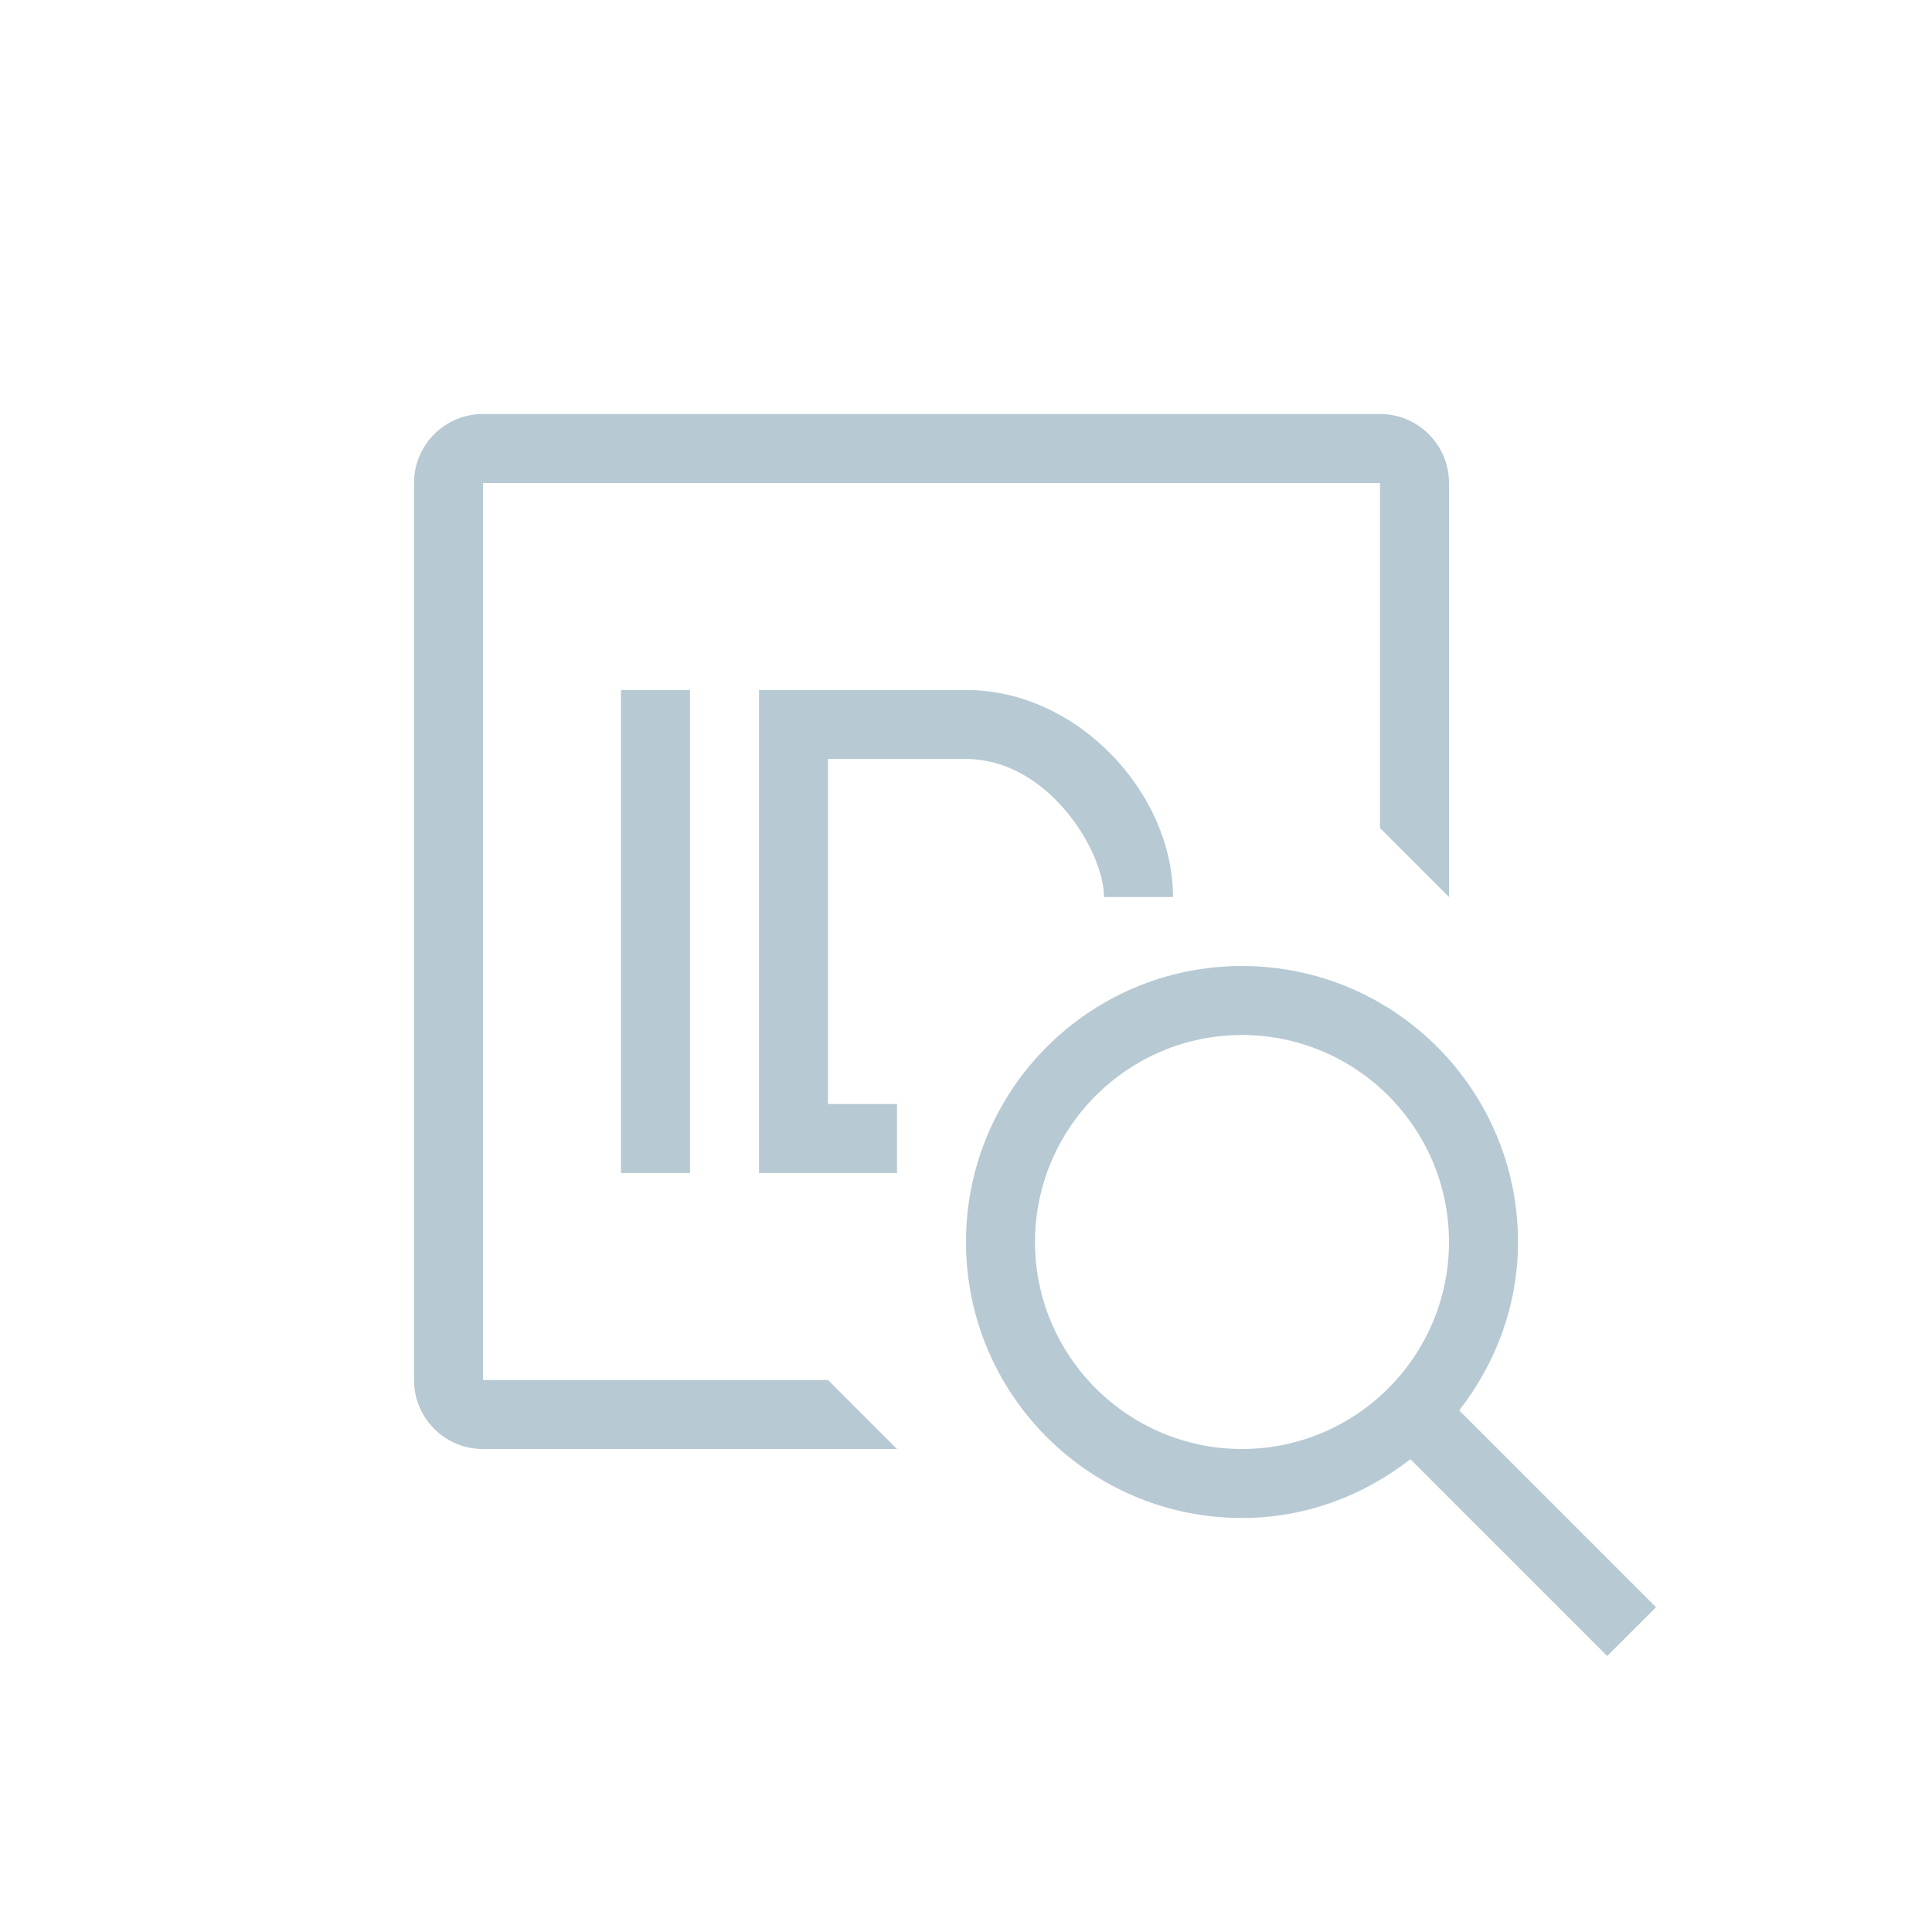<?xml version="1.0" encoding="UTF-8" standalone="no"?>
<svg width="28px" height="28px" viewBox="0 0 28 28" version="1.1" xmlns="http://www.w3.org/2000/svg" xmlns:xlink="http://www.w3.org/1999/xlink">
    <!-- Generator: sketchtool 39.1 (31720) - http://www.bohemiancoding.com/sketch -->
    <title>C6094AEE-3BEC-44DC-986A-CDF711C14284</title>
    <desc>Created with sketchtool.</desc>
    <defs></defs>
    <g id="Stylesheet-+-Mobile" stroke="none" stroke-width="1" fill="none" fill-rule="evenodd">
        <g id="Assets" transform="translate(-236, -397)" fill="#B7C9D3">
            <g id="ic_id" transform="translate(236, 397)">
                <path d="M9,17 L10,17 L10,10 L9,10 L9,17 Z M12,16 L13,16 L13,17 L11,17 L11,10 L14,10 C15.625,10 17,11.5 17,13 L16,13 C16,12.333 15.188,11 14,11 L12,11 L12,16 Z M12,20 L13,21 L6.999,21 C6.447,21 6,20.552 6,20 L6,7 C6,6.448 6.447,6 6.999,6 L20,6 C20.552,6 21,6.448 21,7 L21,13 L20,12 L20,7 L7,7 L7,20 L12,20 Z M18,21 C16.346,21 15,19.654 15,18 C15,16.346 16.346,15 18,15 C19.654,15 21,16.346 21,18 C21,19.654 19.654,21 18,21 L18,21 Z M24,23.293 L21.148,20.441 C21.674,19.764 22,18.924 22,18 C22,15.791 20.209,14 18,14 C15.791,14 14,15.791 14,18 C14,20.209 15.791,22 18,22 C18.924,22 19.764,21.674 20.441,21.148 L23.293,24 L24,23.293 Z"></path>
            </g>
        </g>
    </g>
</svg>